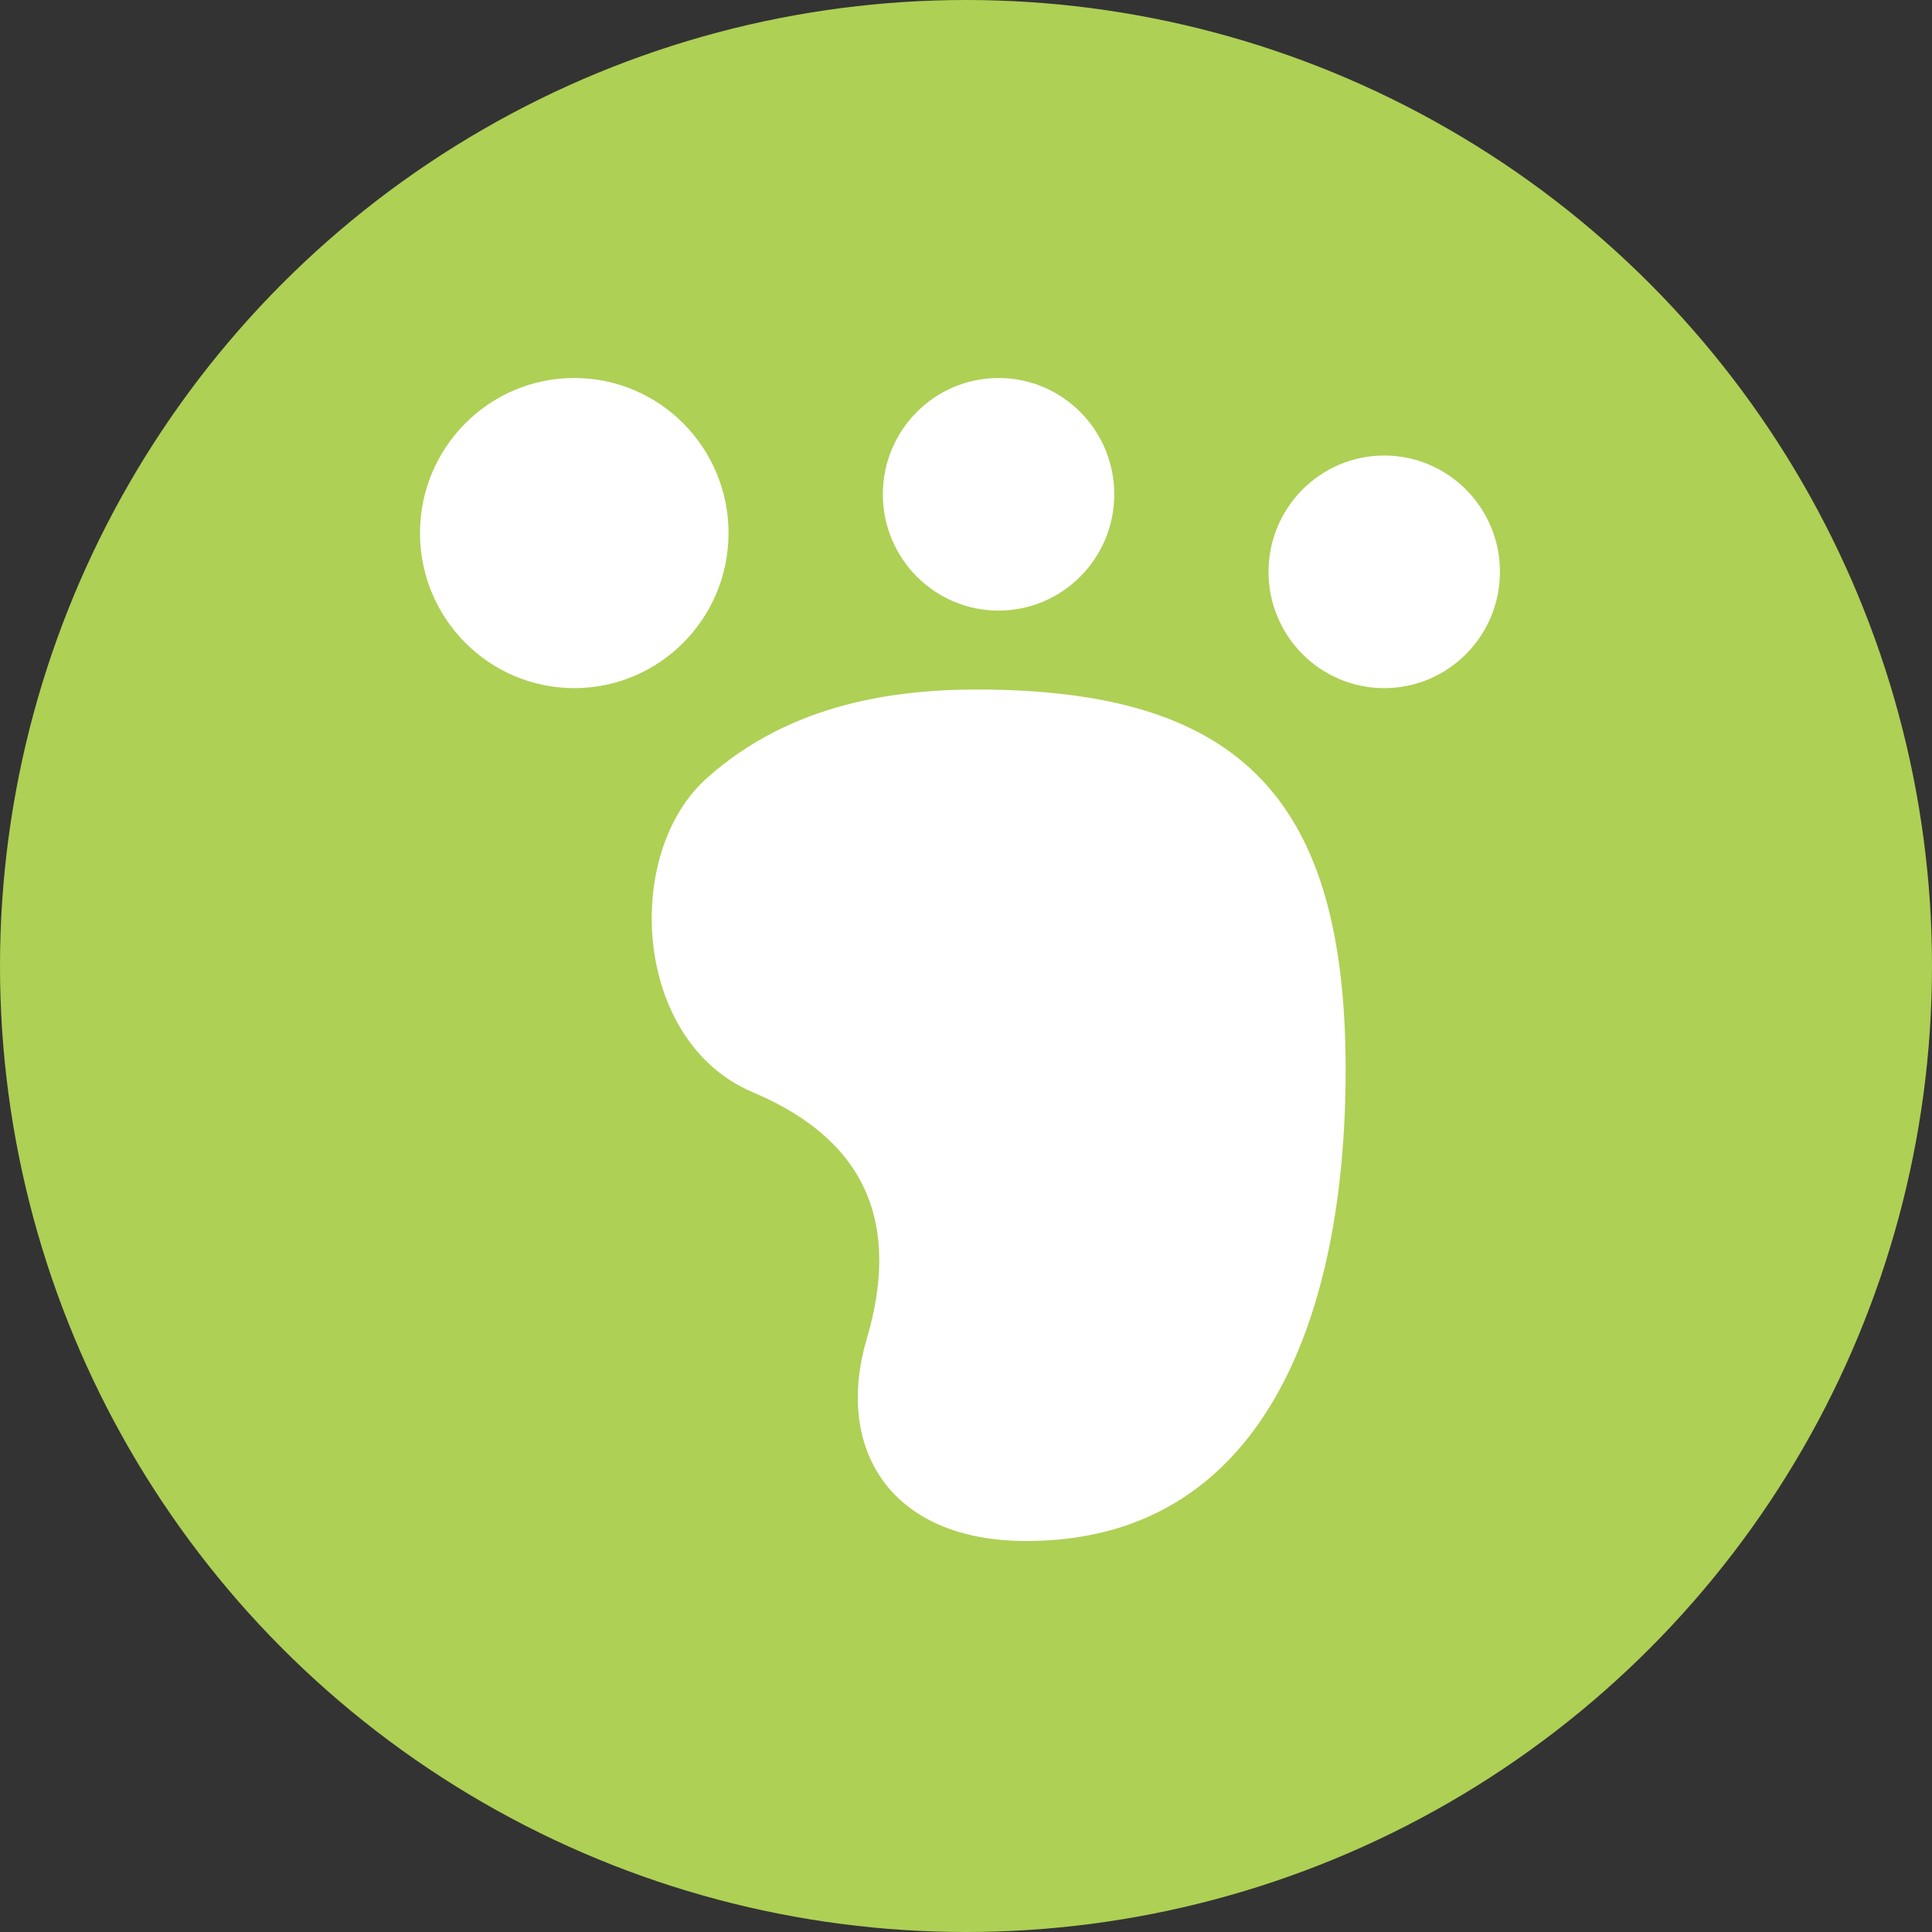<?xml version="1.0" encoding="UTF-8"?>
<svg width="46px" height="46px" viewBox="0 0 46 46" version="1.1" xmlns="http://www.w3.org/2000/svg" xmlns:xlink="http://www.w3.org/1999/xlink">
    <rect x="0" y="0" width="46" height="46" fill="#333333" stroke="none"/>
    <!-- Generator: Sketch 52.1 (67048) - http://www.bohemiancoding.com/sketch -->
    <title>Pedometer</title>
    <desc>Created with Sketch.</desc>
    <g id="Page-1" stroke="none" stroke-width="1" fill="none" fill-rule="evenodd">
        <g id="iPad_1_1_1_Home-Page-" transform="translate(-429, -555)">
            <g id="Group-3-Copy-3" transform="translate(405, 410)">
                <g id="Group-46-Copy" transform="translate(12, 104)">
                    <g id="Pedometer" transform="translate(12, 41)">
                        <circle id="Oval-3" fill="#AED055" cx="23" cy="23" r="23"></circle>
                        <g id="脚印--copy" transform="translate(10, 9)" fill="#FFFFFF">
                            <path d="M7.346,3.692 C7.346,1.654 5.701,0 3.673,0 C1.646,0 0,1.654 0,3.692 C0,5.73 1.646,7.384 3.673,7.384 C5.701,7.384 7.346,5.73 7.346,3.692 Z" id="Path"></path>
                            <path d="M13.775,5.538 C15.295,5.538 16.53,4.298 16.53,2.769 C16.53,1.241 15.295,0 13.775,0 C12.254,0 11.02,1.241 11.02,2.769 C11.02,4.298 12.254,5.538 13.775,5.538 Z" id="Path"></path>
                            <path d="M22.958,1.846 C21.437,1.846 20.203,3.087 20.203,4.615 C20.203,6.144 21.437,7.384 22.958,7.384 C24.479,7.384 25.713,6.144 25.713,4.615 C25.713,3.087 24.479,1.846 22.958,1.846 Z" id="Path"></path>
                            <path d="M13.576,7.419 C11.365,7.384 8.849,7.728 6.834,9.522 C4.817,11.316 5.069,15.798 7.92,17.004 C10.772,18.208 11.4,20.29 10.636,22.882 C9.872,25.474 11.176,27.691 14.436,27.691 C20.056,27.691 22.039,22.398 22.039,16.469 C22.039,10.02 19.518,7.51 13.576,7.419 Z" id="Path"></path>
                        </g>
                    </g>
                </g>
            </g>
        </g>
    </g>
</svg>